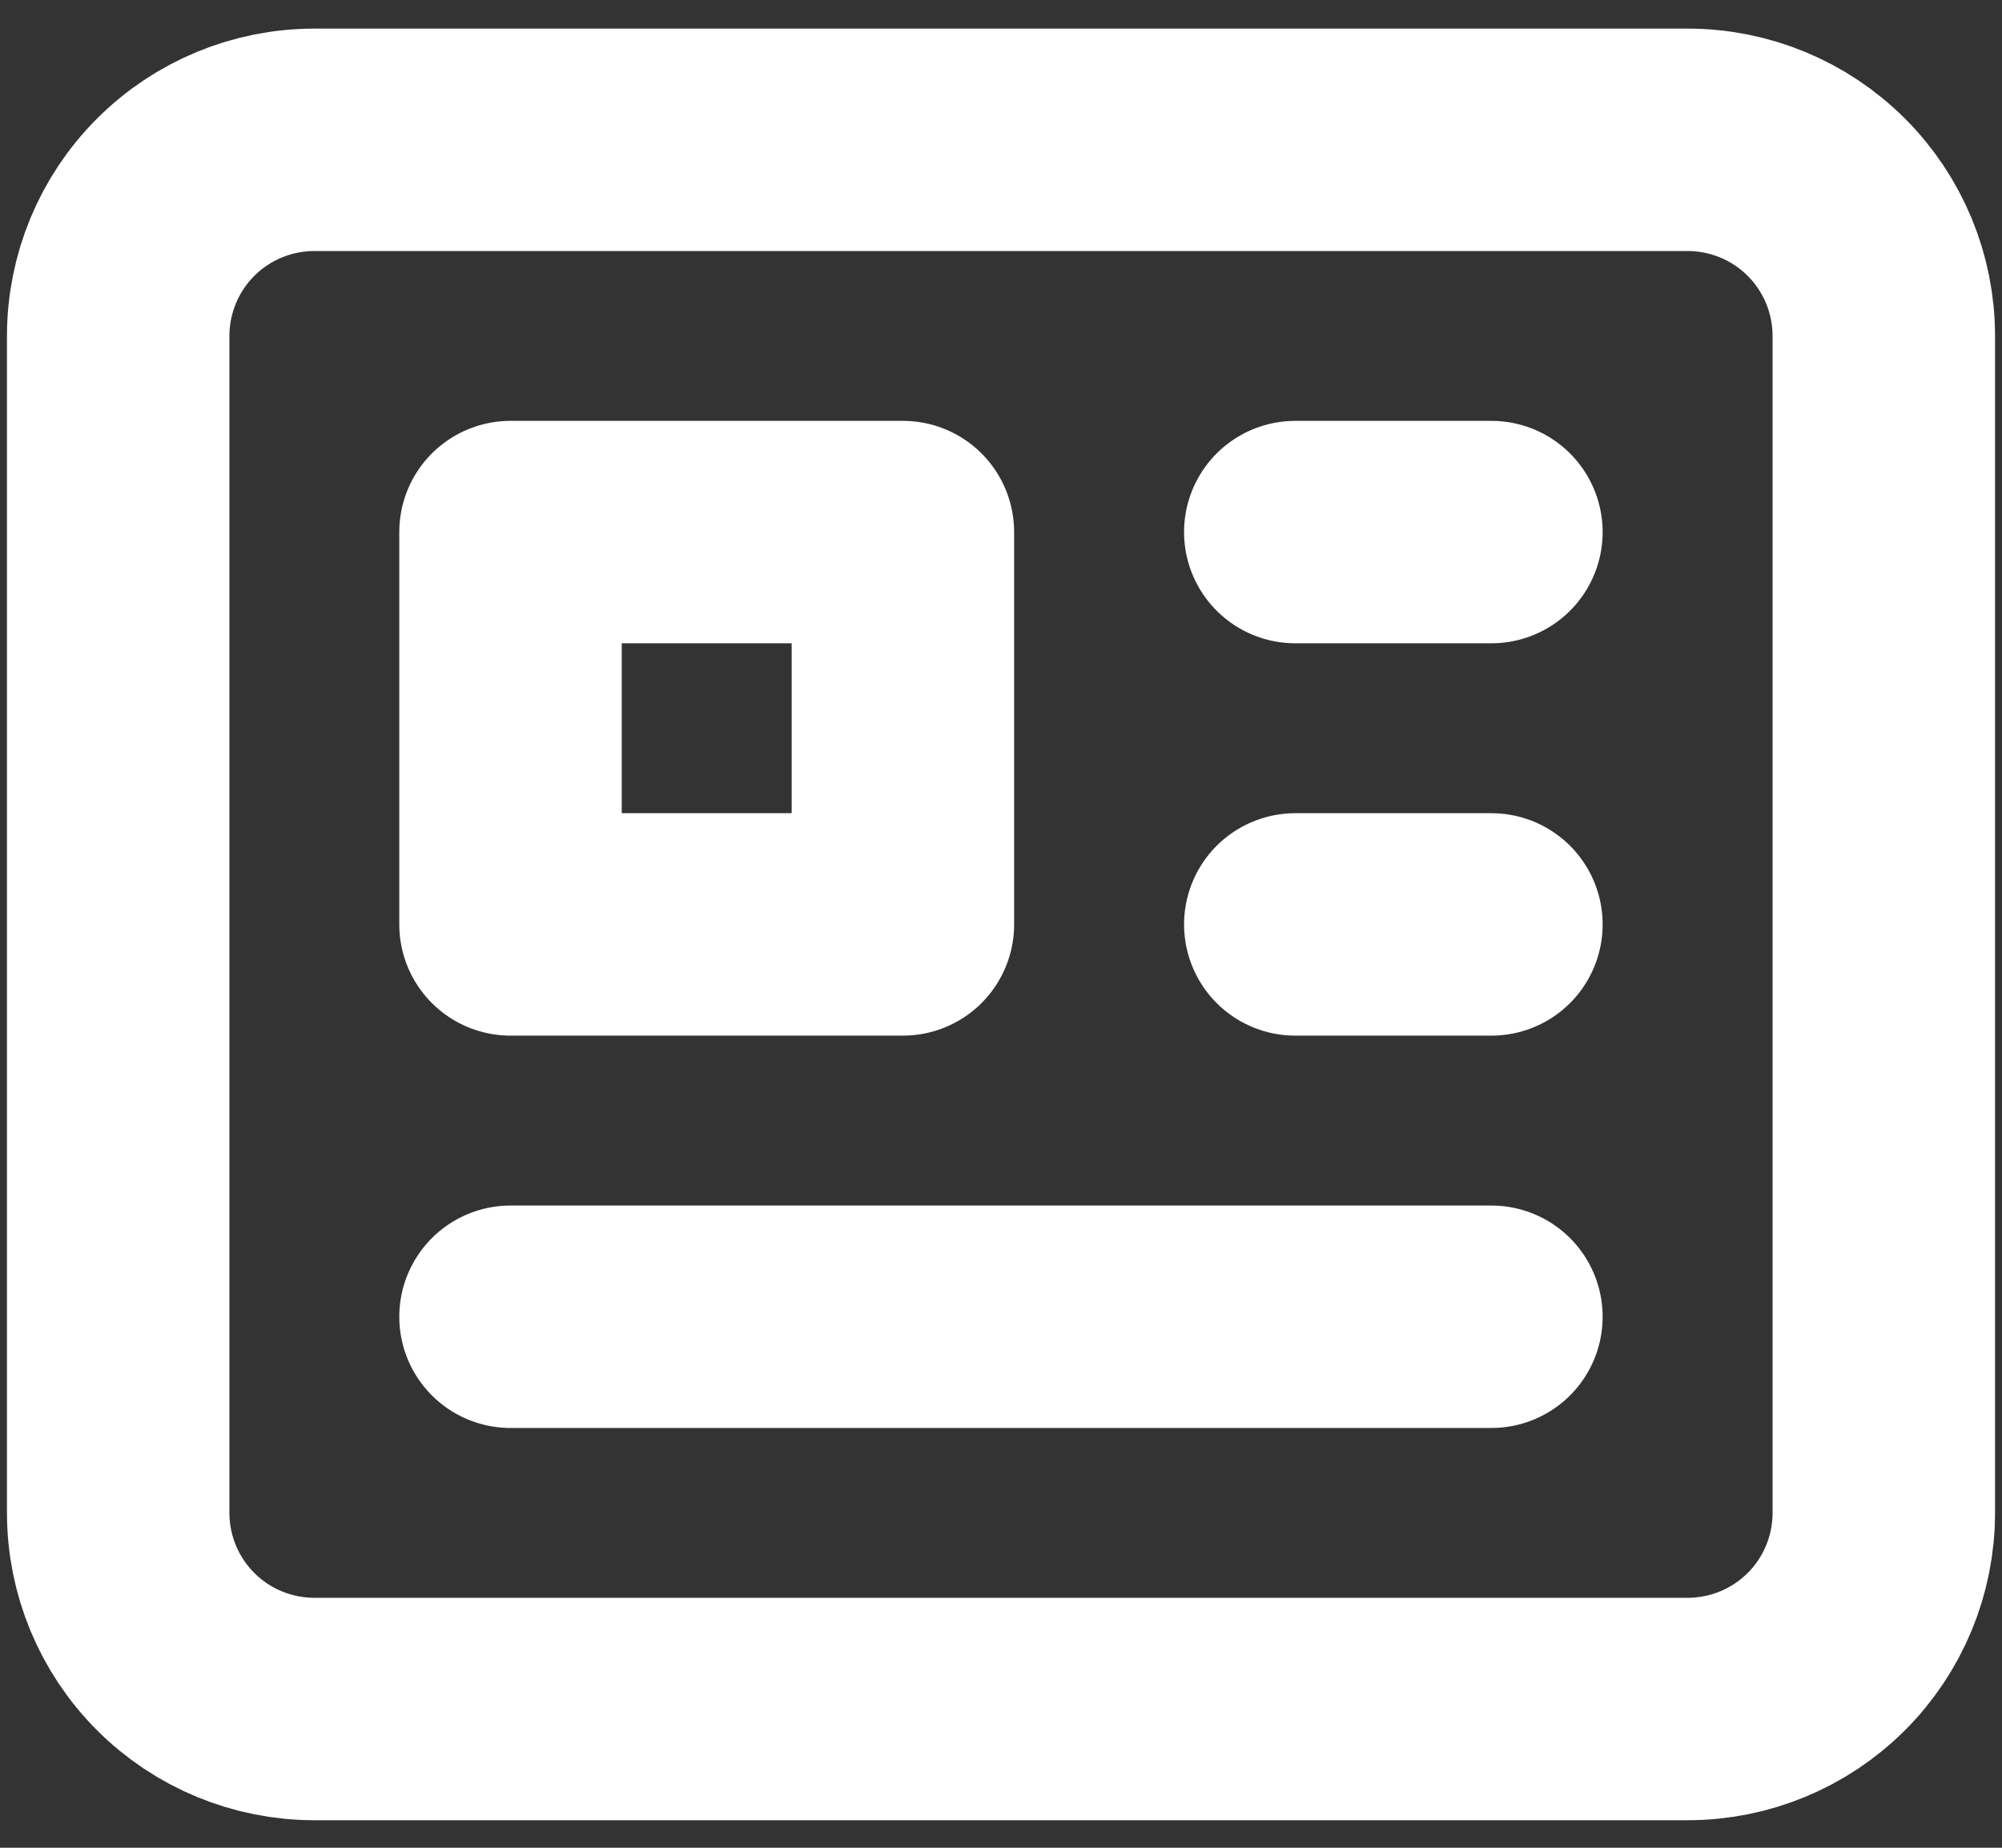 <svg width="26" height="24" viewBox="0 0 26 24" fill="none" xmlns="http://www.w3.org/2000/svg">
<rect x="0" y="0" width="26" height="24" fill="#333333" stroke="none"/>
<path d="M16.822 6.911H19.369M16.822 12.007H19.369M19.369 17.103H6.63M6.63 6.911V12.007H11.726V6.911H6.63ZM4.083 22.198H21.917C22.593 22.198 23.241 21.93 23.719 21.452C24.197 20.974 24.465 20.326 24.465 19.651V4.364C24.465 3.688 24.197 3.04 23.719 2.562C23.241 2.084 22.593 1.816 21.917 1.816H4.083C3.407 1.816 2.759 2.084 2.281 2.562C1.803 3.04 1.535 3.688 1.535 4.364V19.651C1.535 20.326 1.803 20.974 2.281 21.452C2.759 21.93 3.407 22.198 4.083 22.198Z" stroke="white" stroke-width="2.889" stroke-linecap="round" stroke-linejoin="round"/>
</svg>
